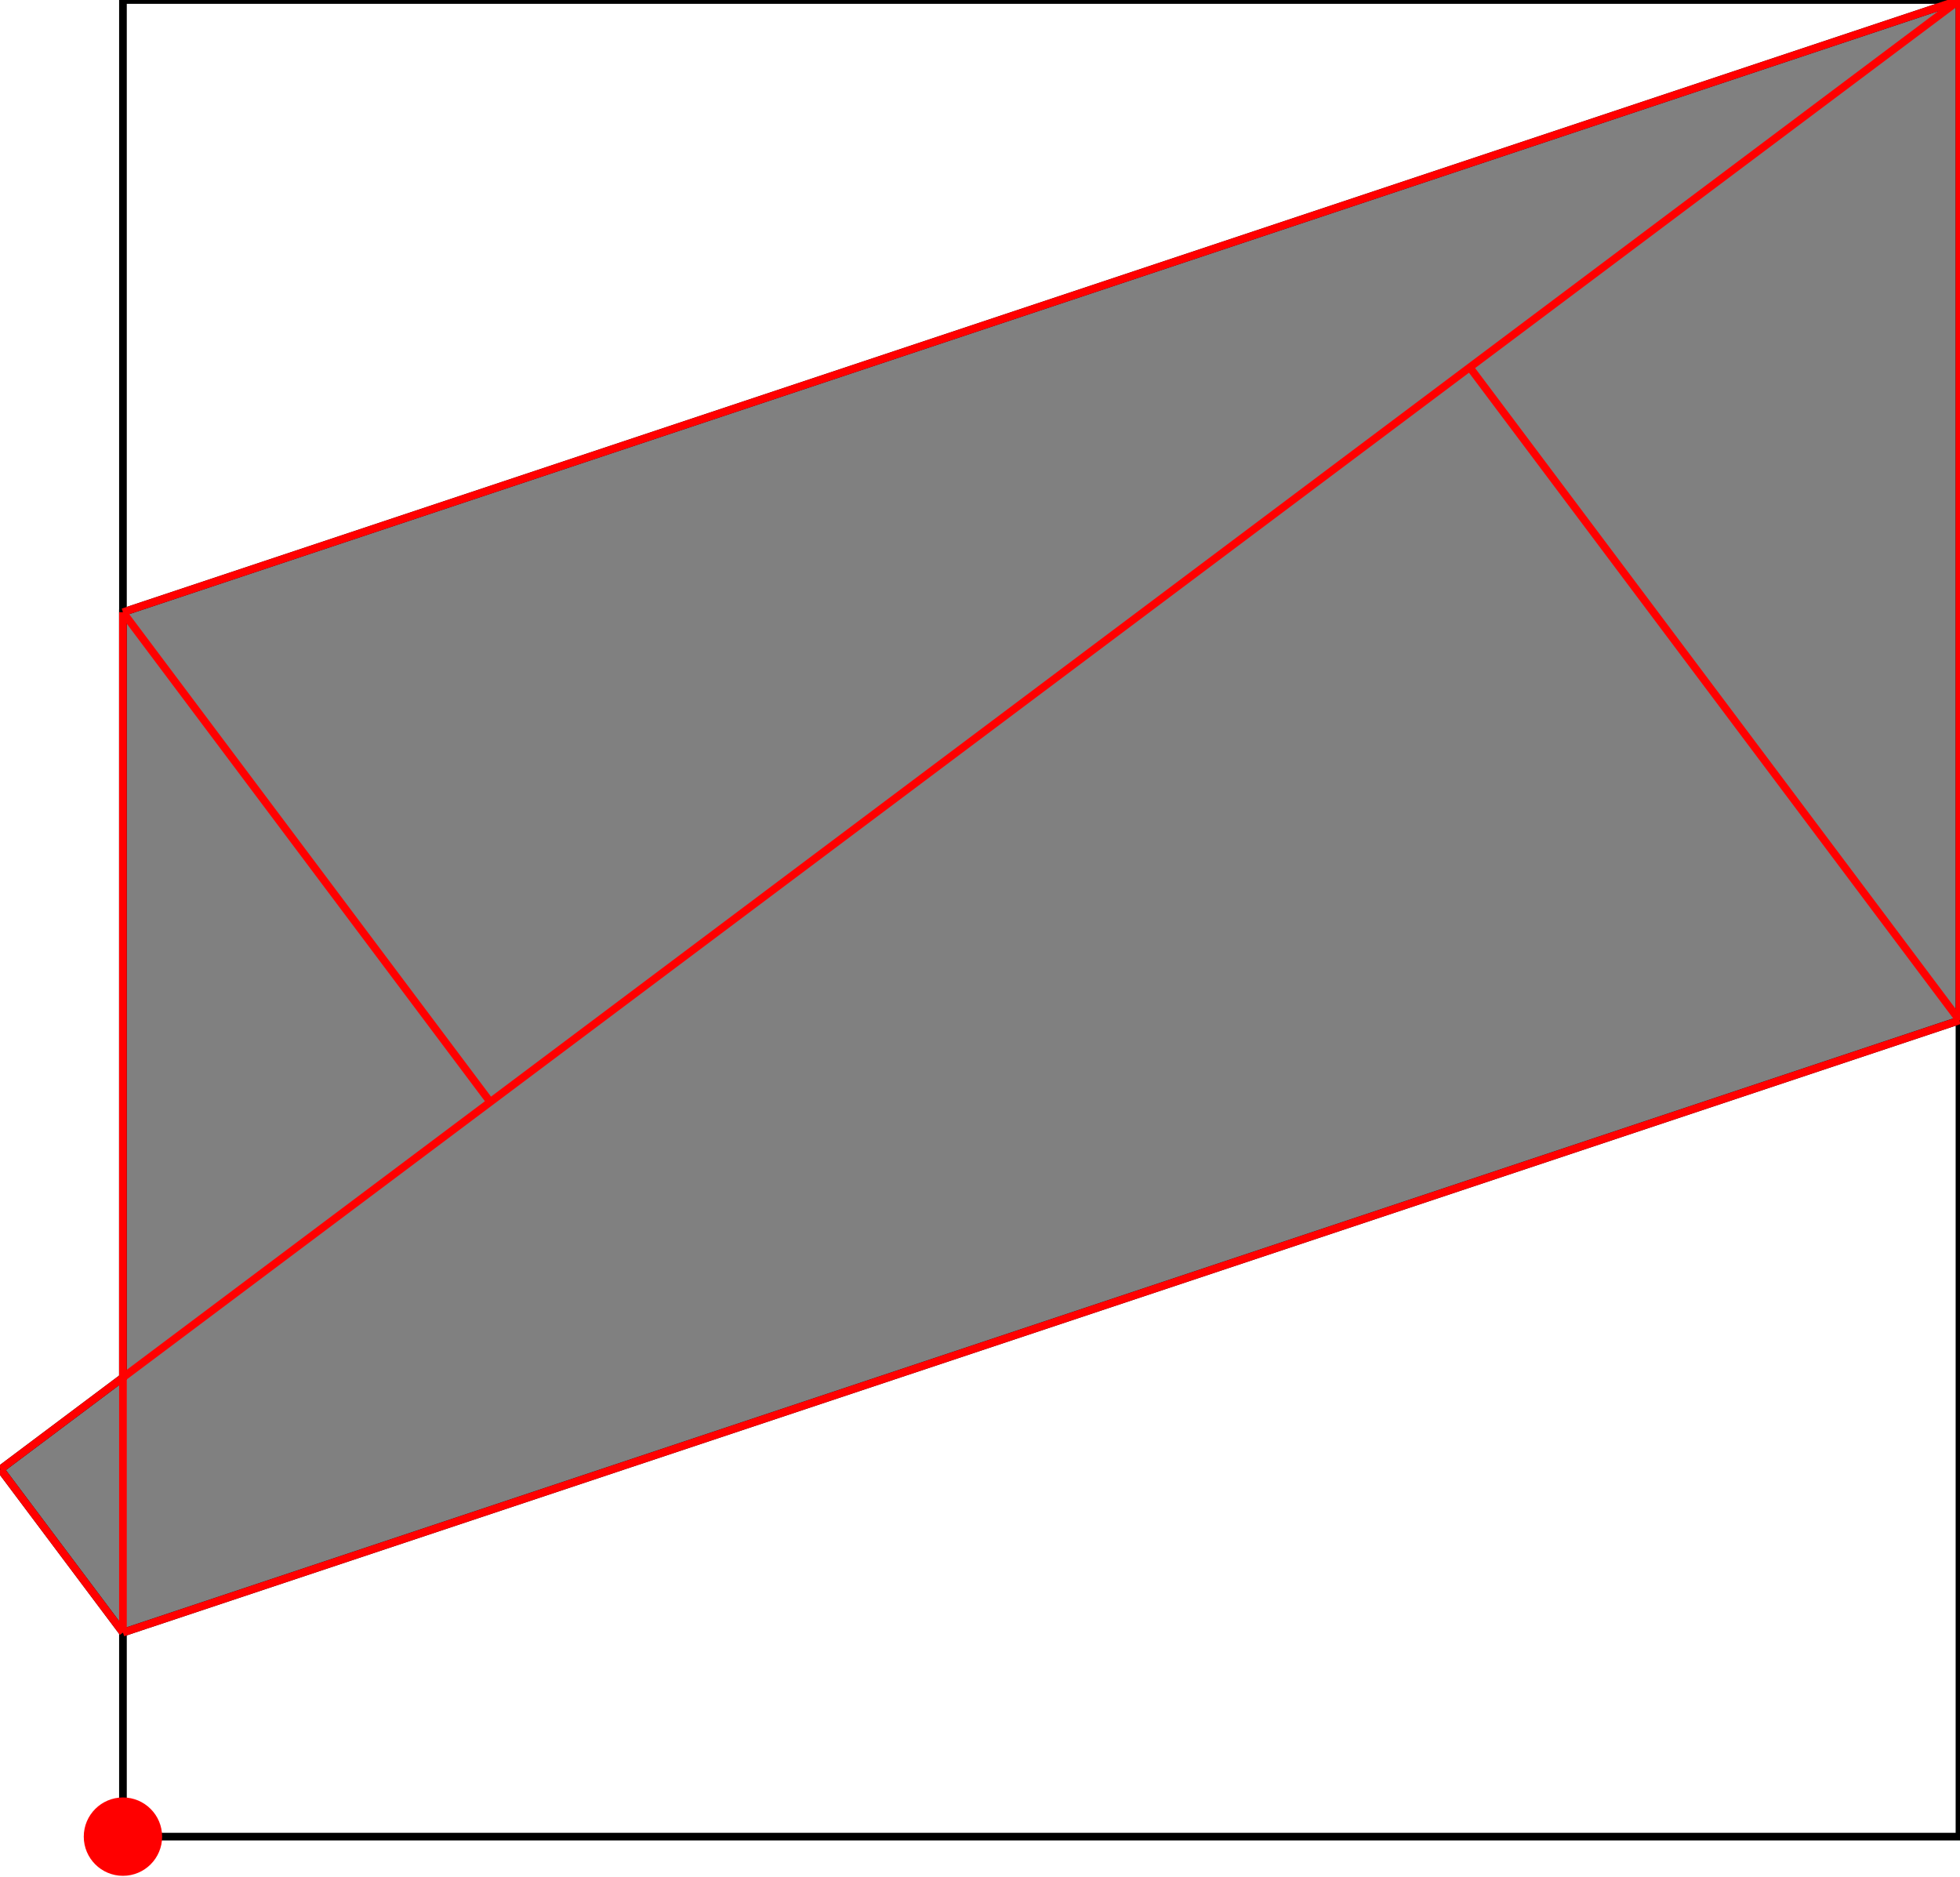 <?xml version="1.0" encoding="UTF-8"?>
<!DOCTYPE svg PUBLIC "-//W3C//DTD SVG 1.1//EN"
    "http://www.w3.org/Graphics/SVG/1.1/DTD/svg11.dtd"><svg xmlns="http://www.w3.org/2000/svg" height="478.75" stroke-opacity="1" viewBox="0 0 500 479" font-size="1" width="500" xmlns:xlink="http://www.w3.org/1999/xlink" stroke="rgb(0,0,0)" version="1.1"><defs></defs><g stroke-linejoin="miter" stroke-opacity="1.0" fill-opacity="0.0" stroke="rgb(0,0,0)" stroke-width="1.957" fill="rgb(0,0,0)" stroke-linecap="butt" stroke-miterlimit="10.0"><path d="M 500,468.75 l -0,-468.75 h -468.75 l -0,468.75 Z"/></g><g stroke-linejoin="miter" stroke-opacity="1.0" fill-opacity="1.0" stroke="rgb(0,0,0)" stroke-width="1.957" fill="rgb(128,128,128)" stroke-linecap="butt" stroke-miterlimit="10.0"><path d="M 31.25,416.667 l 468.75,-156.25 v -260.417 l -468.75,156.25 v 195.312 l -31.25,23.438 l 31.25,41.667 Z"/></g><g stroke-linejoin="miter" stroke-opacity="1.0" fill-opacity="1.0" stroke="rgb(0,0,0)" stroke-width="0.0" fill="rgb(255,0,0)" stroke-linecap="butt" stroke-miterlimit="10.0"><path d="M 41.25,468.75 c 0,-5.523 -4.477,-10 -10 -10c -5.523,-0 -10,4.477 -10 10c -0,5.523 4.477,10 10 10c 5.523,0 10,-4.477 10 -10Z"/></g><g stroke-linejoin="miter" stroke-opacity="1.0" fill-opacity="0.0" stroke="rgb(255,0,0)" stroke-width="1.957" fill="rgb(0,0,0)" stroke-linecap="butt" stroke-miterlimit="10.0"><path d="M 500,260.417 l -125,-166.667 "/></g><g stroke-linejoin="miter" stroke-opacity="1.0" fill-opacity="0.0" stroke="rgb(255,0,0)" stroke-width="1.957" fill="rgb(0,0,0)" stroke-linecap="butt" stroke-miterlimit="10.0"><path d="M 31.25,156.25 l 468.75,-156.25 "/></g><g stroke-linejoin="miter" stroke-opacity="1.0" fill-opacity="0.0" stroke="rgb(255,0,0)" stroke-width="1.957" fill="rgb(0,0,0)" stroke-linecap="butt" stroke-miterlimit="10.0"><path d="M 125,281.25 l -93.75,-125 "/></g><g stroke-linejoin="miter" stroke-opacity="1.0" fill-opacity="0.0" stroke="rgb(255,0,0)" stroke-width="1.957" fill="rgb(0,0,0)" stroke-linecap="butt" stroke-miterlimit="10.0"><path d="M 0,375 l 500,-375 "/></g><g stroke-linejoin="miter" stroke-opacity="1.0" fill-opacity="0.0" stroke="rgb(255,0,0)" stroke-width="1.957" fill="rgb(0,0,0)" stroke-linecap="butt" stroke-miterlimit="10.0"><path d="M 31.25,416.667 l 468.75,-156.25 "/></g><g stroke-linejoin="miter" stroke-opacity="1.0" fill-opacity="0.0" stroke="rgb(255,0,0)" stroke-width="1.957" fill="rgb(0,0,0)" stroke-linecap="butt" stroke-miterlimit="10.0"><path d="M 31.25,416.667 l -31.25,-41.667 "/></g><g stroke-linejoin="miter" stroke-opacity="1.0" fill-opacity="0.0" stroke="rgb(255,0,0)" stroke-width="1.957" fill="rgb(0,0,0)" stroke-linecap="butt" stroke-miterlimit="10.0"><path d="M 500,260.417 v -260.417 "/></g><g stroke-linejoin="miter" stroke-opacity="1.0" fill-opacity="0.0" stroke="rgb(255,0,0)" stroke-width="1.957" fill="rgb(0,0,0)" stroke-linecap="butt" stroke-miterlimit="10.0"><path d="M 31.25,416.667 v -260.417 "/></g></svg>